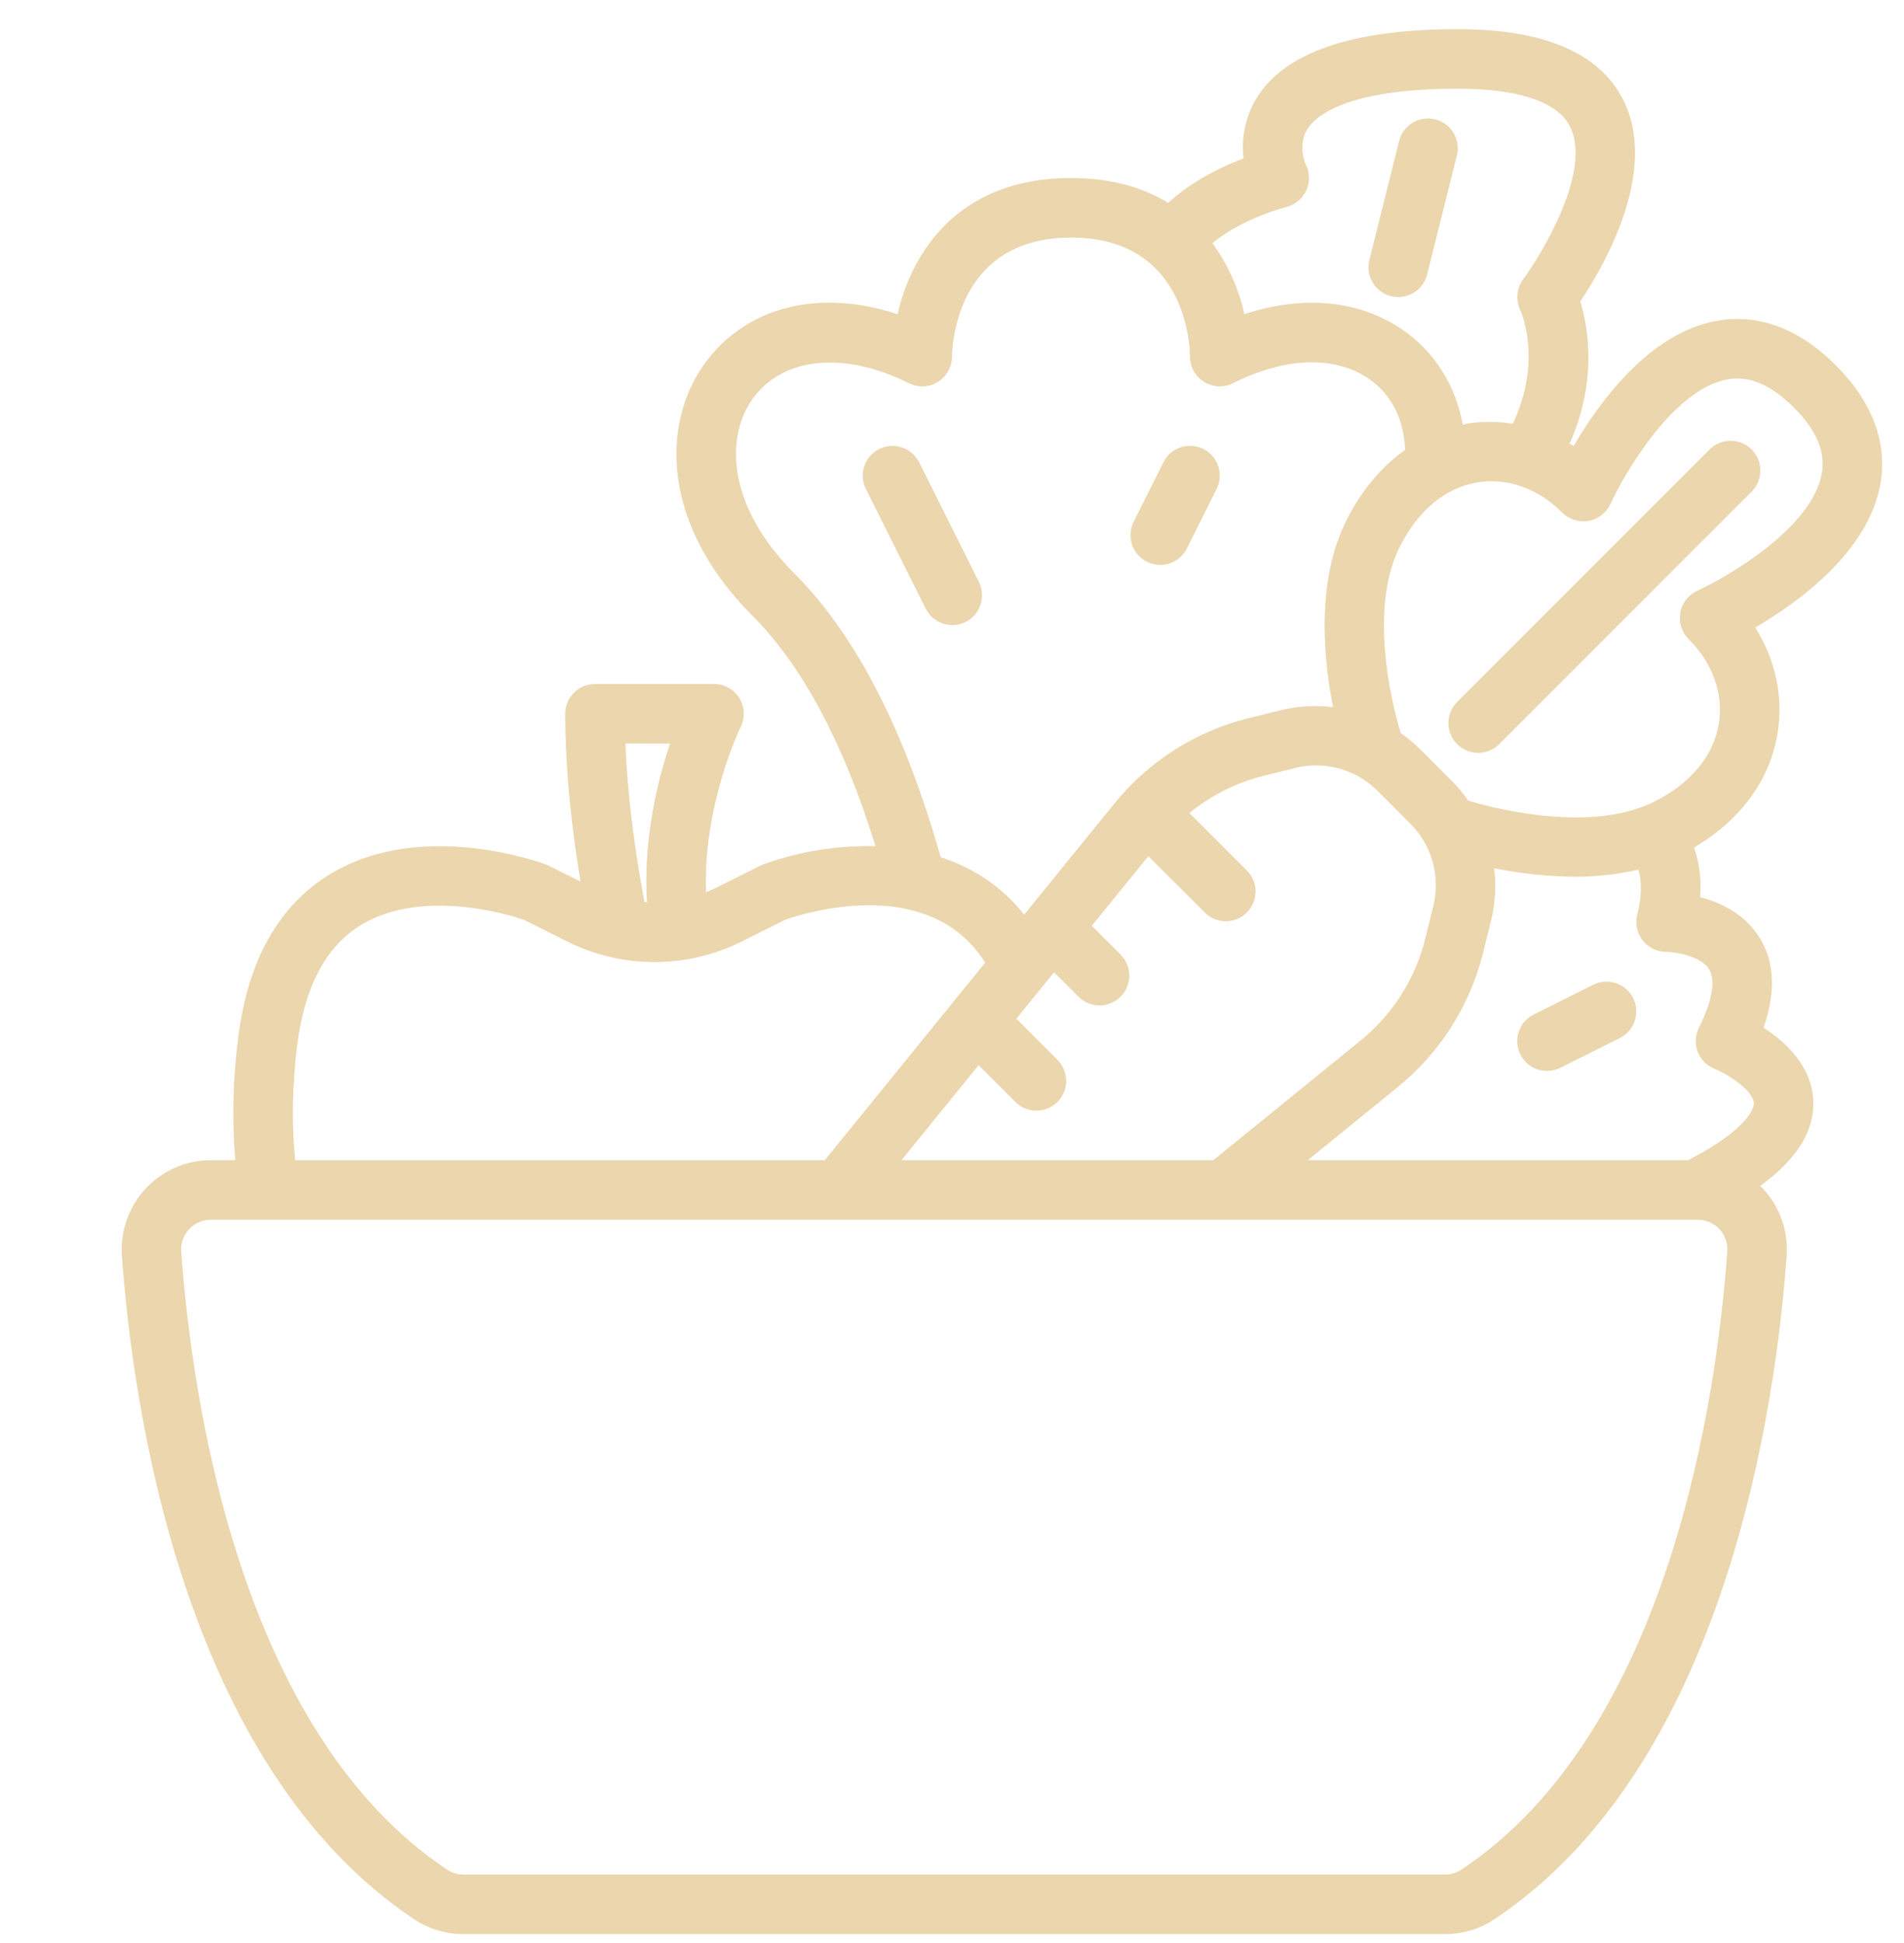 <svg width="50" height="51" viewBox="0 0 50 51" fill="none" xmlns="http://www.w3.org/2000/svg">
<g clip-path="url(#clip0_2011_1600)">
<path d="M44.894 11.798L38.265 18.427C38.192 18.499 38.135 18.585 38.096 18.68C38.056 18.775 38.036 18.877 38.036 18.979C38.036 19.082 38.056 19.183 38.096 19.278C38.135 19.373 38.192 19.459 38.265 19.532C38.337 19.604 38.424 19.662 38.518 19.701C38.613 19.74 38.715 19.76 38.817 19.76C38.92 19.76 39.021 19.74 39.116 19.701C39.211 19.662 39.297 19.604 39.37 19.532L45.998 12.903C46.071 12.83 46.129 12.744 46.168 12.649C46.207 12.554 46.227 12.453 46.227 12.35C46.227 12.248 46.207 12.146 46.168 12.051C46.129 11.957 46.071 11.87 45.998 11.798C45.926 11.725 45.84 11.668 45.745 11.629C45.65 11.589 45.549 11.569 45.446 11.569C45.344 11.569 45.242 11.589 45.147 11.629C45.053 11.668 44.966 11.725 44.894 11.798Z" fill="#EBD6AD"/>
<path d="M49.378 12.713C49.515 11.958 49.423 10.803 48.209 9.589C46.994 8.374 45.839 8.281 45.084 8.42C43.306 8.742 41.987 10.571 41.327 11.705C41.291 11.683 41.253 11.67 41.217 11.649C41.949 10.003 41.711 8.604 41.499 7.912C42.13 6.97 43.562 4.493 42.63 2.63C42.013 1.393 40.548 0.766 38.281 0.766C35.517 0.766 33.742 1.372 33.002 2.569C32.712 3.045 32.59 3.605 32.656 4.159C31.863 4.458 31.203 4.849 30.677 5.324C30.022 4.926 29.187 4.672 28.125 4.672C25.16 4.672 23.939 6.633 23.57 8.248C21.507 7.571 19.587 8.041 18.498 9.553C17.384 11.1 17.341 13.743 19.76 16.162C21.068 17.471 22.152 19.504 22.993 22.213C21.987 22.186 20.985 22.349 20.038 22.691C20.013 22.701 19.988 22.712 19.963 22.724L18.761 23.325C18.689 23.36 18.614 23.388 18.54 23.418C18.458 21.126 19.438 19.105 19.449 19.082C19.508 18.963 19.536 18.831 19.53 18.698C19.524 18.565 19.484 18.436 19.414 18.323C19.344 18.21 19.246 18.117 19.13 18.052C19.014 17.987 18.883 17.953 18.75 17.953H15.625C15.418 17.953 15.219 18.036 15.073 18.182C14.926 18.329 14.844 18.527 14.844 18.735C14.844 20.318 15.041 21.91 15.244 23.139L14.412 22.724C14.387 22.712 14.362 22.701 14.337 22.691C14.205 22.642 11.069 21.494 8.678 22.939C7.325 23.756 6.51 25.201 6.256 27.231C6.116 28.299 6.09 29.38 6.179 30.453H5.54C5.218 30.453 4.9 30.519 4.605 30.647C4.31 30.775 4.045 30.963 3.825 31.198C3.606 31.433 3.437 31.711 3.33 32.014C3.223 32.318 3.179 32.64 3.202 32.96C3.479 36.852 4.785 46.341 10.895 50.389C11.277 50.638 11.725 50.77 12.182 50.766H37.937C38.406 50.766 38.851 50.635 39.224 50.389C45.333 46.342 46.639 36.853 46.918 32.96C46.94 32.64 46.897 32.319 46.79 32.016C46.683 31.713 46.515 31.436 46.297 31.2C46.273 31.174 46.244 31.157 46.219 31.132C47.186 30.428 47.651 29.689 47.618 28.893C47.58 27.976 46.88 27.342 46.311 26.975C46.637 26.045 46.603 25.253 46.21 24.617C45.82 23.985 45.179 23.688 44.647 23.547C44.684 23.107 44.63 22.663 44.487 22.245C45.703 21.53 46.48 20.479 46.681 19.244C46.836 18.285 46.623 17.314 46.092 16.471C47.227 15.81 49.056 14.491 49.378 12.713ZM33.808 5.424C33.918 5.392 34.021 5.337 34.107 5.261C34.194 5.186 34.263 5.092 34.309 4.987C34.355 4.882 34.378 4.767 34.375 4.653C34.372 4.538 34.344 4.425 34.292 4.322C34.29 4.317 34.064 3.821 34.331 3.389C34.528 3.071 35.308 2.328 38.281 2.328C39.399 2.328 40.819 2.502 41.233 3.328C41.808 4.475 40.502 6.656 39.999 7.329C39.915 7.445 39.863 7.581 39.849 7.723C39.836 7.866 39.861 8.009 39.922 8.139C39.949 8.196 40.512 9.465 39.727 11.123C39.338 11.061 38.942 11.059 38.552 11.116C38.505 11.124 38.459 11.139 38.412 11.148C38.227 10.118 37.669 9.223 36.811 8.642C35.681 7.875 34.213 7.743 32.679 8.247C32.529 7.575 32.243 6.94 31.838 6.383C32.328 5.981 32.985 5.658 33.808 5.424ZM20.865 15.057C19.095 13.288 19.038 11.477 19.766 10.467C20.557 9.367 22.168 9.208 23.869 10.059C23.988 10.118 24.12 10.146 24.253 10.14C24.387 10.134 24.516 10.094 24.629 10.024C24.742 9.954 24.836 9.856 24.901 9.74C24.966 9.624 25 9.493 25 9.36C25 9.232 25.035 6.235 28.125 6.235C31.135 6.235 31.248 9.043 31.25 9.36C31.25 9.493 31.284 9.624 31.349 9.74C31.414 9.857 31.508 9.954 31.621 10.024C31.734 10.094 31.864 10.134 31.997 10.14C32.13 10.146 32.262 10.118 32.381 10.058C33.746 9.374 35.041 9.328 35.936 9.935C36.545 10.348 36.873 11.023 36.899 11.809C36.279 12.25 35.751 12.872 35.357 13.66C34.557 15.26 34.755 17.288 35.007 18.561C34.55 18.505 34.087 18.532 33.64 18.641L32.755 18.86C31.383 19.207 30.16 19.988 29.269 21.086L26.895 24.009C26.286 23.239 25.52 22.766 24.702 22.5C23.762 19.175 22.474 16.667 20.865 15.057ZM23.673 30.453L25.699 27.959L26.664 28.924C26.736 28.997 26.823 29.054 26.917 29.094C27.012 29.133 27.114 29.153 27.216 29.153C27.319 29.153 27.421 29.133 27.516 29.094C27.61 29.054 27.696 28.997 27.769 28.924C27.841 28.851 27.899 28.765 27.938 28.67C27.978 28.576 27.998 28.474 27.998 28.371C27.998 28.269 27.978 28.167 27.938 28.072C27.899 27.978 27.841 27.892 27.769 27.819L26.69 26.739L27.68 25.52L28.322 26.161C28.394 26.234 28.48 26.292 28.575 26.331C28.67 26.371 28.772 26.391 28.874 26.391C28.977 26.391 29.079 26.371 29.173 26.331C29.268 26.292 29.354 26.234 29.427 26.161C29.499 26.089 29.557 26.003 29.596 25.908C29.635 25.813 29.656 25.711 29.656 25.609C29.656 25.506 29.635 25.405 29.596 25.31C29.557 25.215 29.499 25.129 29.427 25.056L28.671 24.301L30.156 22.472L31.637 23.952C31.709 24.025 31.795 24.082 31.89 24.122C31.985 24.161 32.086 24.181 32.189 24.181C32.292 24.181 32.393 24.161 32.488 24.122C32.583 24.082 32.669 24.025 32.742 23.952C32.814 23.879 32.872 23.793 32.911 23.698C32.95 23.604 32.971 23.502 32.971 23.399C32.971 23.297 32.95 23.195 32.911 23.101C32.872 23.006 32.814 22.92 32.742 22.847L31.234 21.34C31.79 20.886 32.438 20.557 33.134 20.376L34.017 20.157C34.397 20.063 34.796 20.069 35.174 20.174C35.552 20.279 35.897 20.48 36.174 20.756L37.041 21.624C37.318 21.902 37.518 22.247 37.623 22.625C37.727 23.003 37.733 23.401 37.64 23.782L37.422 24.661C37.158 25.706 36.563 26.637 35.726 27.315L31.863 30.453H23.673ZM17.597 19.516C17.264 20.499 16.891 22.021 16.99 23.68L16.924 23.676C16.727 22.638 16.487 21.102 16.423 19.515L17.597 19.516ZM7.806 27.425C7.998 25.896 8.561 24.838 9.481 24.279C11.113 23.288 13.455 24.038 13.756 24.142L14.918 24.723C15.624 25.072 16.401 25.253 17.188 25.253C17.976 25.253 18.753 25.071 19.459 24.722L20.622 24.141C21.03 23.996 24.373 22.898 25.872 25.267L21.659 30.453H7.752C7.657 29.516 7.671 28.503 7.806 27.425ZM38.362 49.085C38.234 49.165 38.087 49.206 37.937 49.203H12.182C12.032 49.206 11.884 49.165 11.757 49.085C6.226 45.422 5.021 36.51 4.759 32.849C4.752 32.742 4.766 32.635 4.802 32.534C4.838 32.433 4.894 32.34 4.967 32.262C5.041 32.184 5.129 32.121 5.228 32.079C5.326 32.037 5.433 32.015 5.54 32.016H44.579C44.686 32.015 44.792 32.036 44.891 32.079C44.989 32.121 45.078 32.183 45.151 32.261C45.225 32.34 45.281 32.432 45.317 32.533C45.353 32.634 45.367 32.742 45.359 32.849C45.098 36.51 43.892 45.422 38.362 49.085ZM44.883 25.442C45.06 25.732 44.964 26.278 44.614 26.979C44.566 27.076 44.538 27.181 44.533 27.289C44.527 27.396 44.544 27.504 44.582 27.605C44.62 27.706 44.679 27.797 44.755 27.875C44.83 27.952 44.92 28.012 45.02 28.053C45.437 28.223 46.045 28.644 46.058 28.959C46.06 29.021 46.015 29.58 44.335 30.453H34.342L36.709 28.53C37.809 27.637 38.591 26.413 38.938 25.039L39.157 24.157C39.266 23.71 39.293 23.246 39.237 22.789C39.939 22.932 40.653 23.006 41.369 23.012C41.913 23.012 42.477 22.953 43.025 22.825C43.119 23.137 43.115 23.528 42.993 24.012C42.965 24.127 42.963 24.246 42.987 24.362C43.012 24.477 43.062 24.586 43.134 24.679C43.281 24.868 43.508 24.981 43.746 24.984C44.027 24.988 44.677 25.103 44.883 25.442ZM47.841 12.433C47.586 13.845 45.393 15.131 44.57 15.507C44.455 15.56 44.355 15.639 44.278 15.739C44.201 15.839 44.149 15.955 44.126 16.079C44.104 16.203 44.112 16.331 44.149 16.451C44.187 16.572 44.253 16.681 44.342 16.771C44.974 17.404 45.265 18.214 45.138 18.994C45.002 19.836 44.398 20.564 43.44 21.044C41.676 21.928 38.934 21.132 38.556 21.015C38.433 20.838 38.296 20.672 38.146 20.519L37.279 19.652C37.126 19.502 36.96 19.365 36.784 19.243C36.668 18.87 35.871 16.125 36.755 14.359C37.234 13.399 37.962 12.796 38.804 12.66C39.585 12.533 40.395 12.823 41.027 13.457C41.117 13.545 41.226 13.611 41.347 13.649C41.467 13.686 41.594 13.694 41.718 13.672C41.843 13.649 41.959 13.597 42.059 13.52C42.158 13.443 42.238 13.343 42.291 13.228C42.667 12.405 43.953 10.213 45.365 9.957C45.934 9.854 46.505 10.096 47.105 10.694C47.704 11.292 47.944 11.861 47.841 12.433Z" fill="#EBD6AD"/>
<path d="M24.137 12.135C24.091 12.044 24.027 11.962 23.95 11.895C23.872 11.827 23.782 11.776 23.685 11.744C23.587 11.711 23.485 11.698 23.382 11.706C23.28 11.713 23.18 11.74 23.088 11.786C22.997 11.832 22.915 11.896 22.848 11.973C22.78 12.051 22.729 12.141 22.697 12.238C22.664 12.335 22.651 12.438 22.659 12.541C22.666 12.643 22.693 12.743 22.739 12.835L24.302 15.96C24.346 16.054 24.409 16.138 24.486 16.207C24.564 16.277 24.654 16.33 24.753 16.364C24.851 16.398 24.955 16.412 25.059 16.405C25.163 16.398 25.265 16.371 25.358 16.324C25.451 16.278 25.534 16.213 25.601 16.134C25.669 16.055 25.72 15.963 25.752 15.864C25.784 15.765 25.795 15.661 25.786 15.557C25.777 15.453 25.747 15.352 25.698 15.26L24.137 12.135ZM30.119 14.746C30.305 14.838 30.52 14.853 30.716 14.788C30.912 14.722 31.075 14.581 31.168 14.396L31.949 12.834C32.042 12.649 32.057 12.434 31.992 12.237C31.926 12.041 31.785 11.878 31.6 11.785C31.508 11.739 31.408 11.712 31.306 11.705C31.204 11.698 31.101 11.71 31.003 11.743C30.807 11.808 30.644 11.949 30.552 12.135L29.77 13.697C29.724 13.789 29.697 13.889 29.689 13.991C29.682 14.094 29.695 14.197 29.727 14.294C29.76 14.392 29.811 14.482 29.878 14.559C29.946 14.637 30.028 14.7 30.119 14.746ZM36.529 7.774C36.629 7.799 36.732 7.804 36.834 7.789C36.935 7.773 37.033 7.739 37.121 7.686C37.209 7.633 37.285 7.563 37.346 7.481C37.407 7.398 37.452 7.305 37.477 7.205L38.258 4.08C38.283 3.98 38.288 3.877 38.273 3.775C38.257 3.674 38.222 3.576 38.169 3.488C38.117 3.401 38.047 3.324 37.964 3.263C37.882 3.202 37.788 3.158 37.689 3.133C37.589 3.108 37.486 3.103 37.384 3.118C37.283 3.133 37.185 3.168 37.097 3.221C37.009 3.274 36.932 3.344 36.871 3.426C36.81 3.509 36.766 3.602 36.741 3.702L35.96 6.827C35.91 7.028 35.942 7.24 36.049 7.418C36.155 7.595 36.328 7.723 36.529 7.774ZM41.838 25.848L40.276 26.629C40.09 26.722 39.949 26.884 39.884 27.081C39.818 27.277 39.833 27.492 39.926 27.678C40.018 27.863 40.181 28.004 40.377 28.07C40.574 28.135 40.789 28.12 40.974 28.028L42.537 27.246C42.629 27.201 42.71 27.137 42.778 27.059C42.845 26.982 42.896 26.892 42.929 26.795C42.961 26.697 42.974 26.595 42.967 26.492C42.96 26.39 42.933 26.29 42.887 26.198C42.841 26.106 42.777 26.024 42.7 25.957C42.622 25.89 42.532 25.838 42.435 25.806C42.238 25.74 42.024 25.755 41.838 25.848Z" fill="#EBD6AD"/>
</g>
<defs>
<clipPath id="clip0_2011_1600">
<rect width="50" height="50" fill="white" transform="translate(0 0.766)"/>
</clipPath>
</defs>
</svg>
